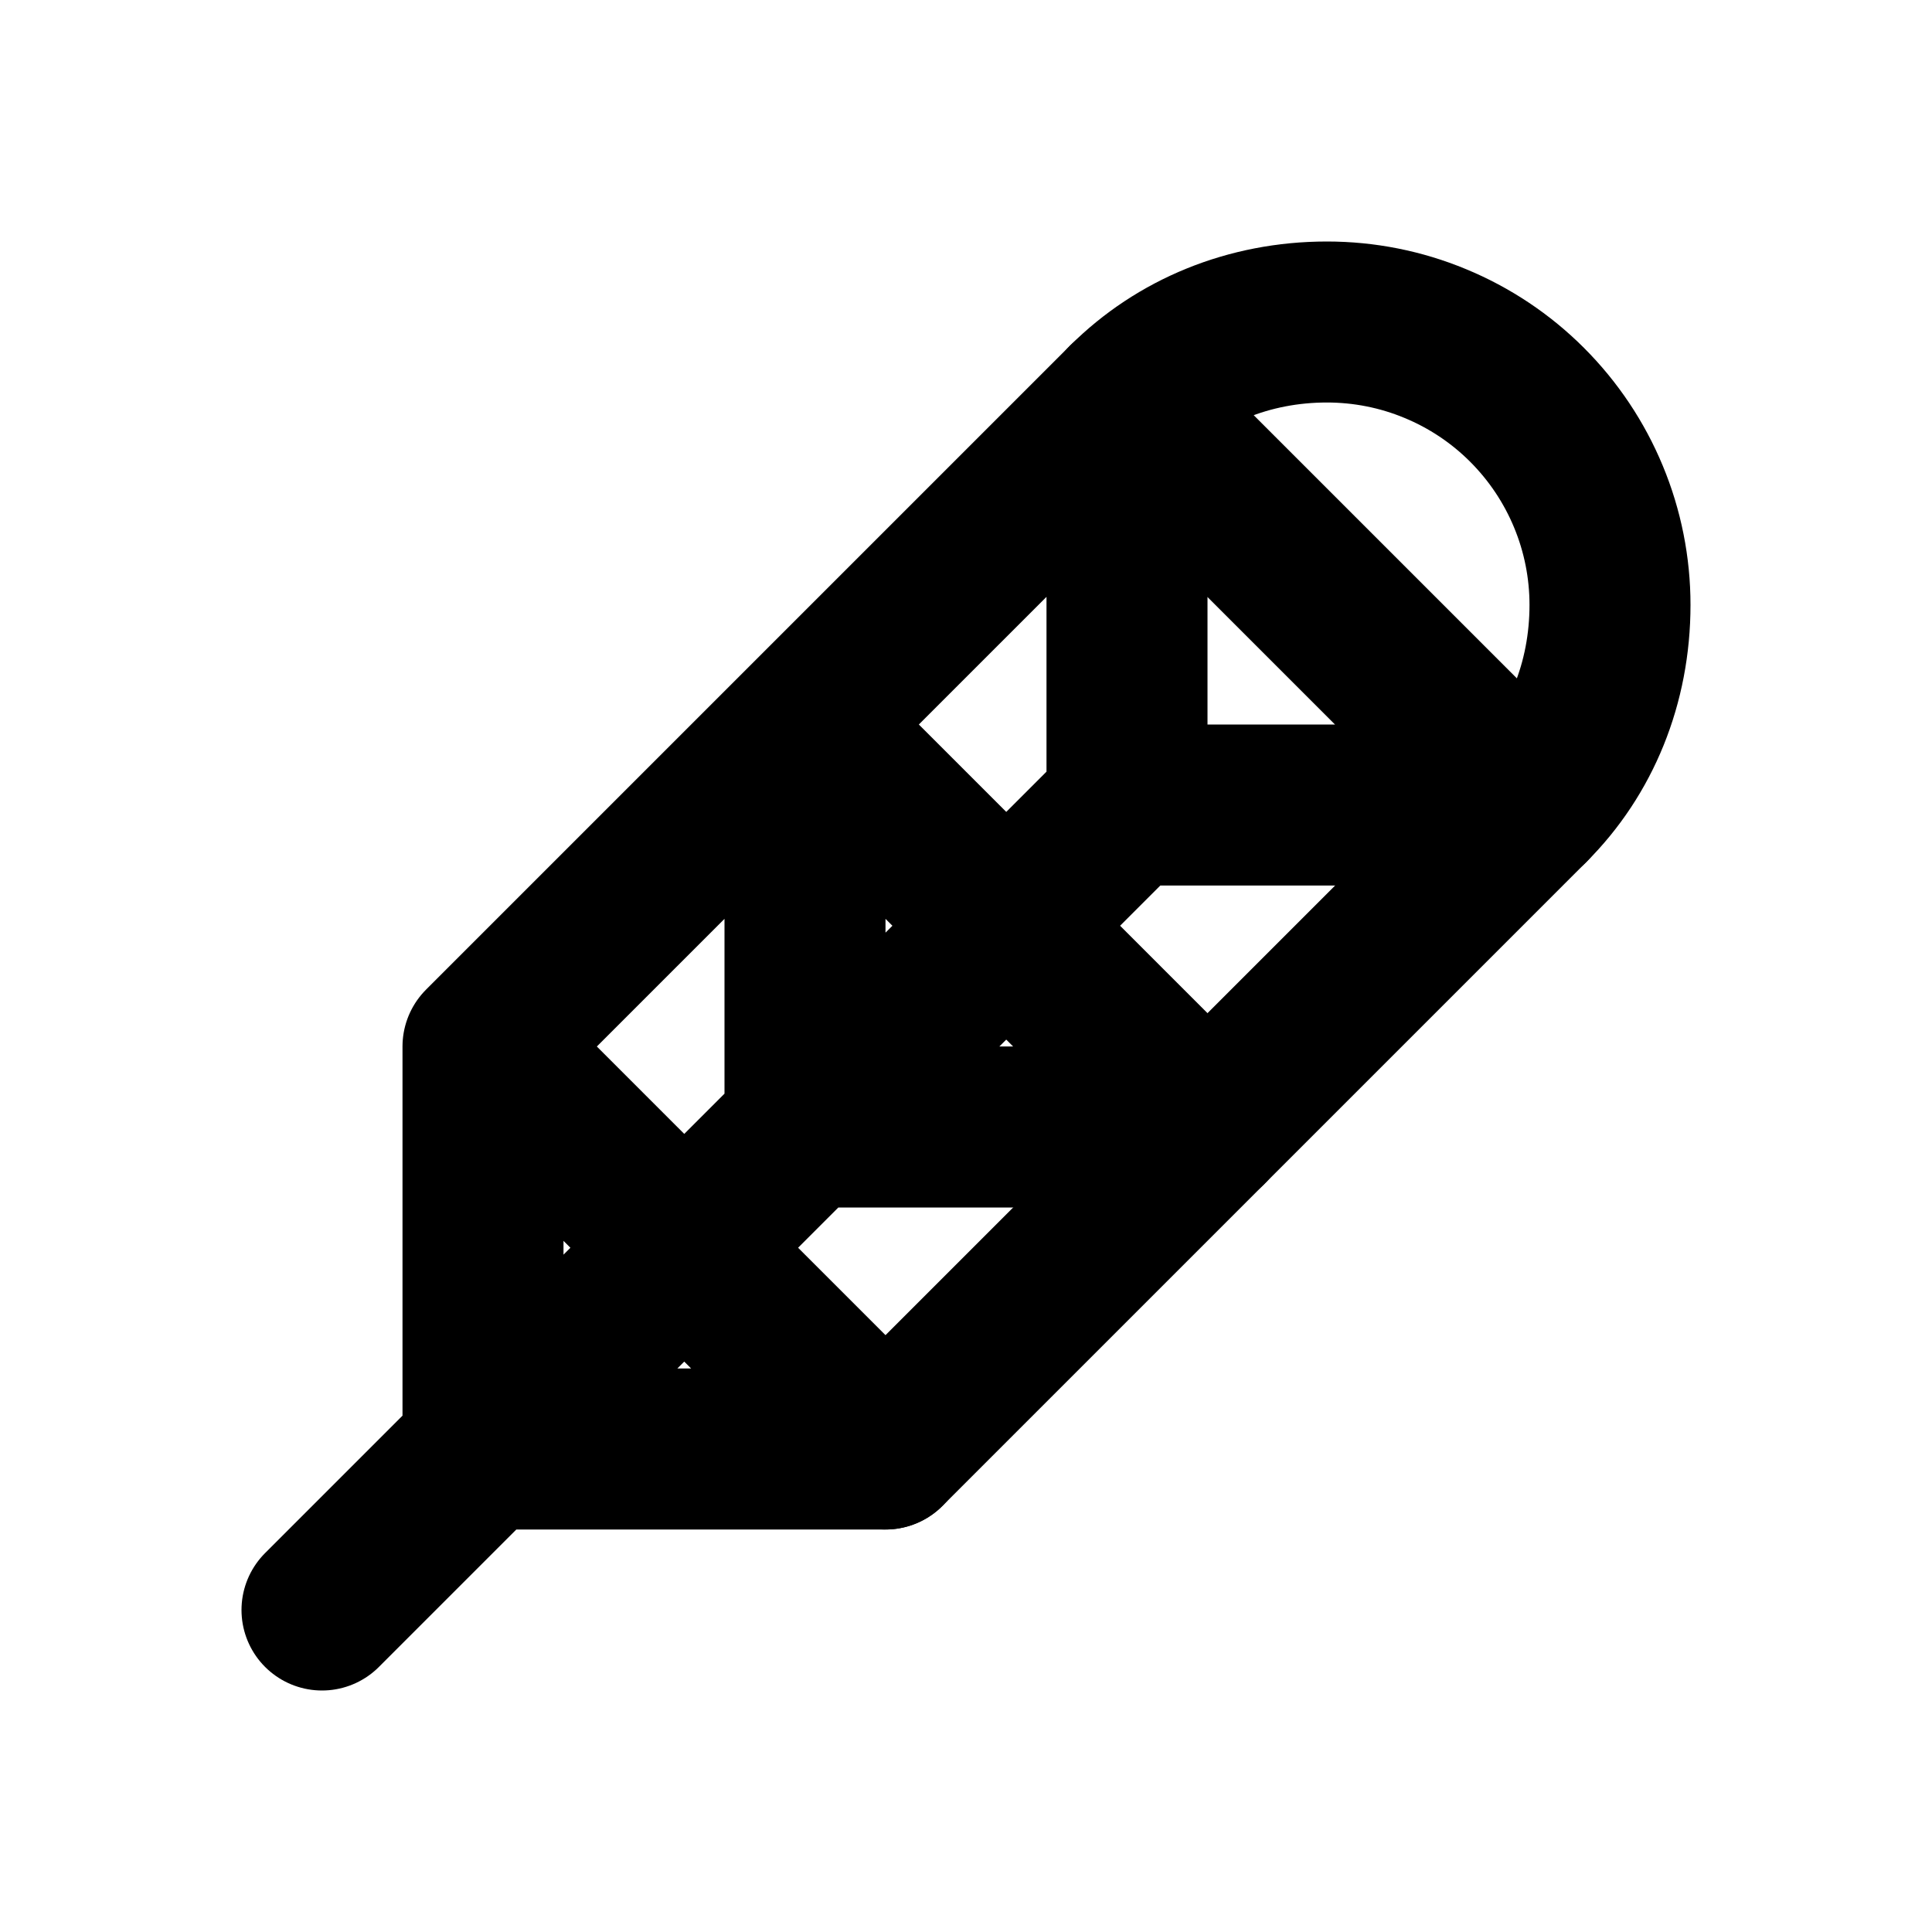<svg width="24" height="24" viewBox="0 0 24 24" fill="none" xmlns="http://www.w3.org/2000/svg">
<path d="M6 13L10 9L14 5M4 20L14 10L4 20ZM14 5V10H19L14 5ZM10 9V14H15L10 9ZM6 13V18H11L6 13Z" stroke="black" stroke-width="2" stroke-linecap="round" stroke-linejoin="round"/>
<path d="M11 18L15 14L19 10M19 10C19.638 9.364 20 8.485 20 7.514C20 7.052 19.909 6.595 19.732 6.169C19.555 5.742 19.296 5.355 18.969 5.028C18.643 4.702 18.255 4.443 17.828 4.267C17.402 4.09 16.945 4 16.483 4C15.513 4 14.636 4.367 14 5L19 10Z" stroke="black" stroke-width="2" stroke-linecap="round" stroke-linejoin="round"/>
</svg>
